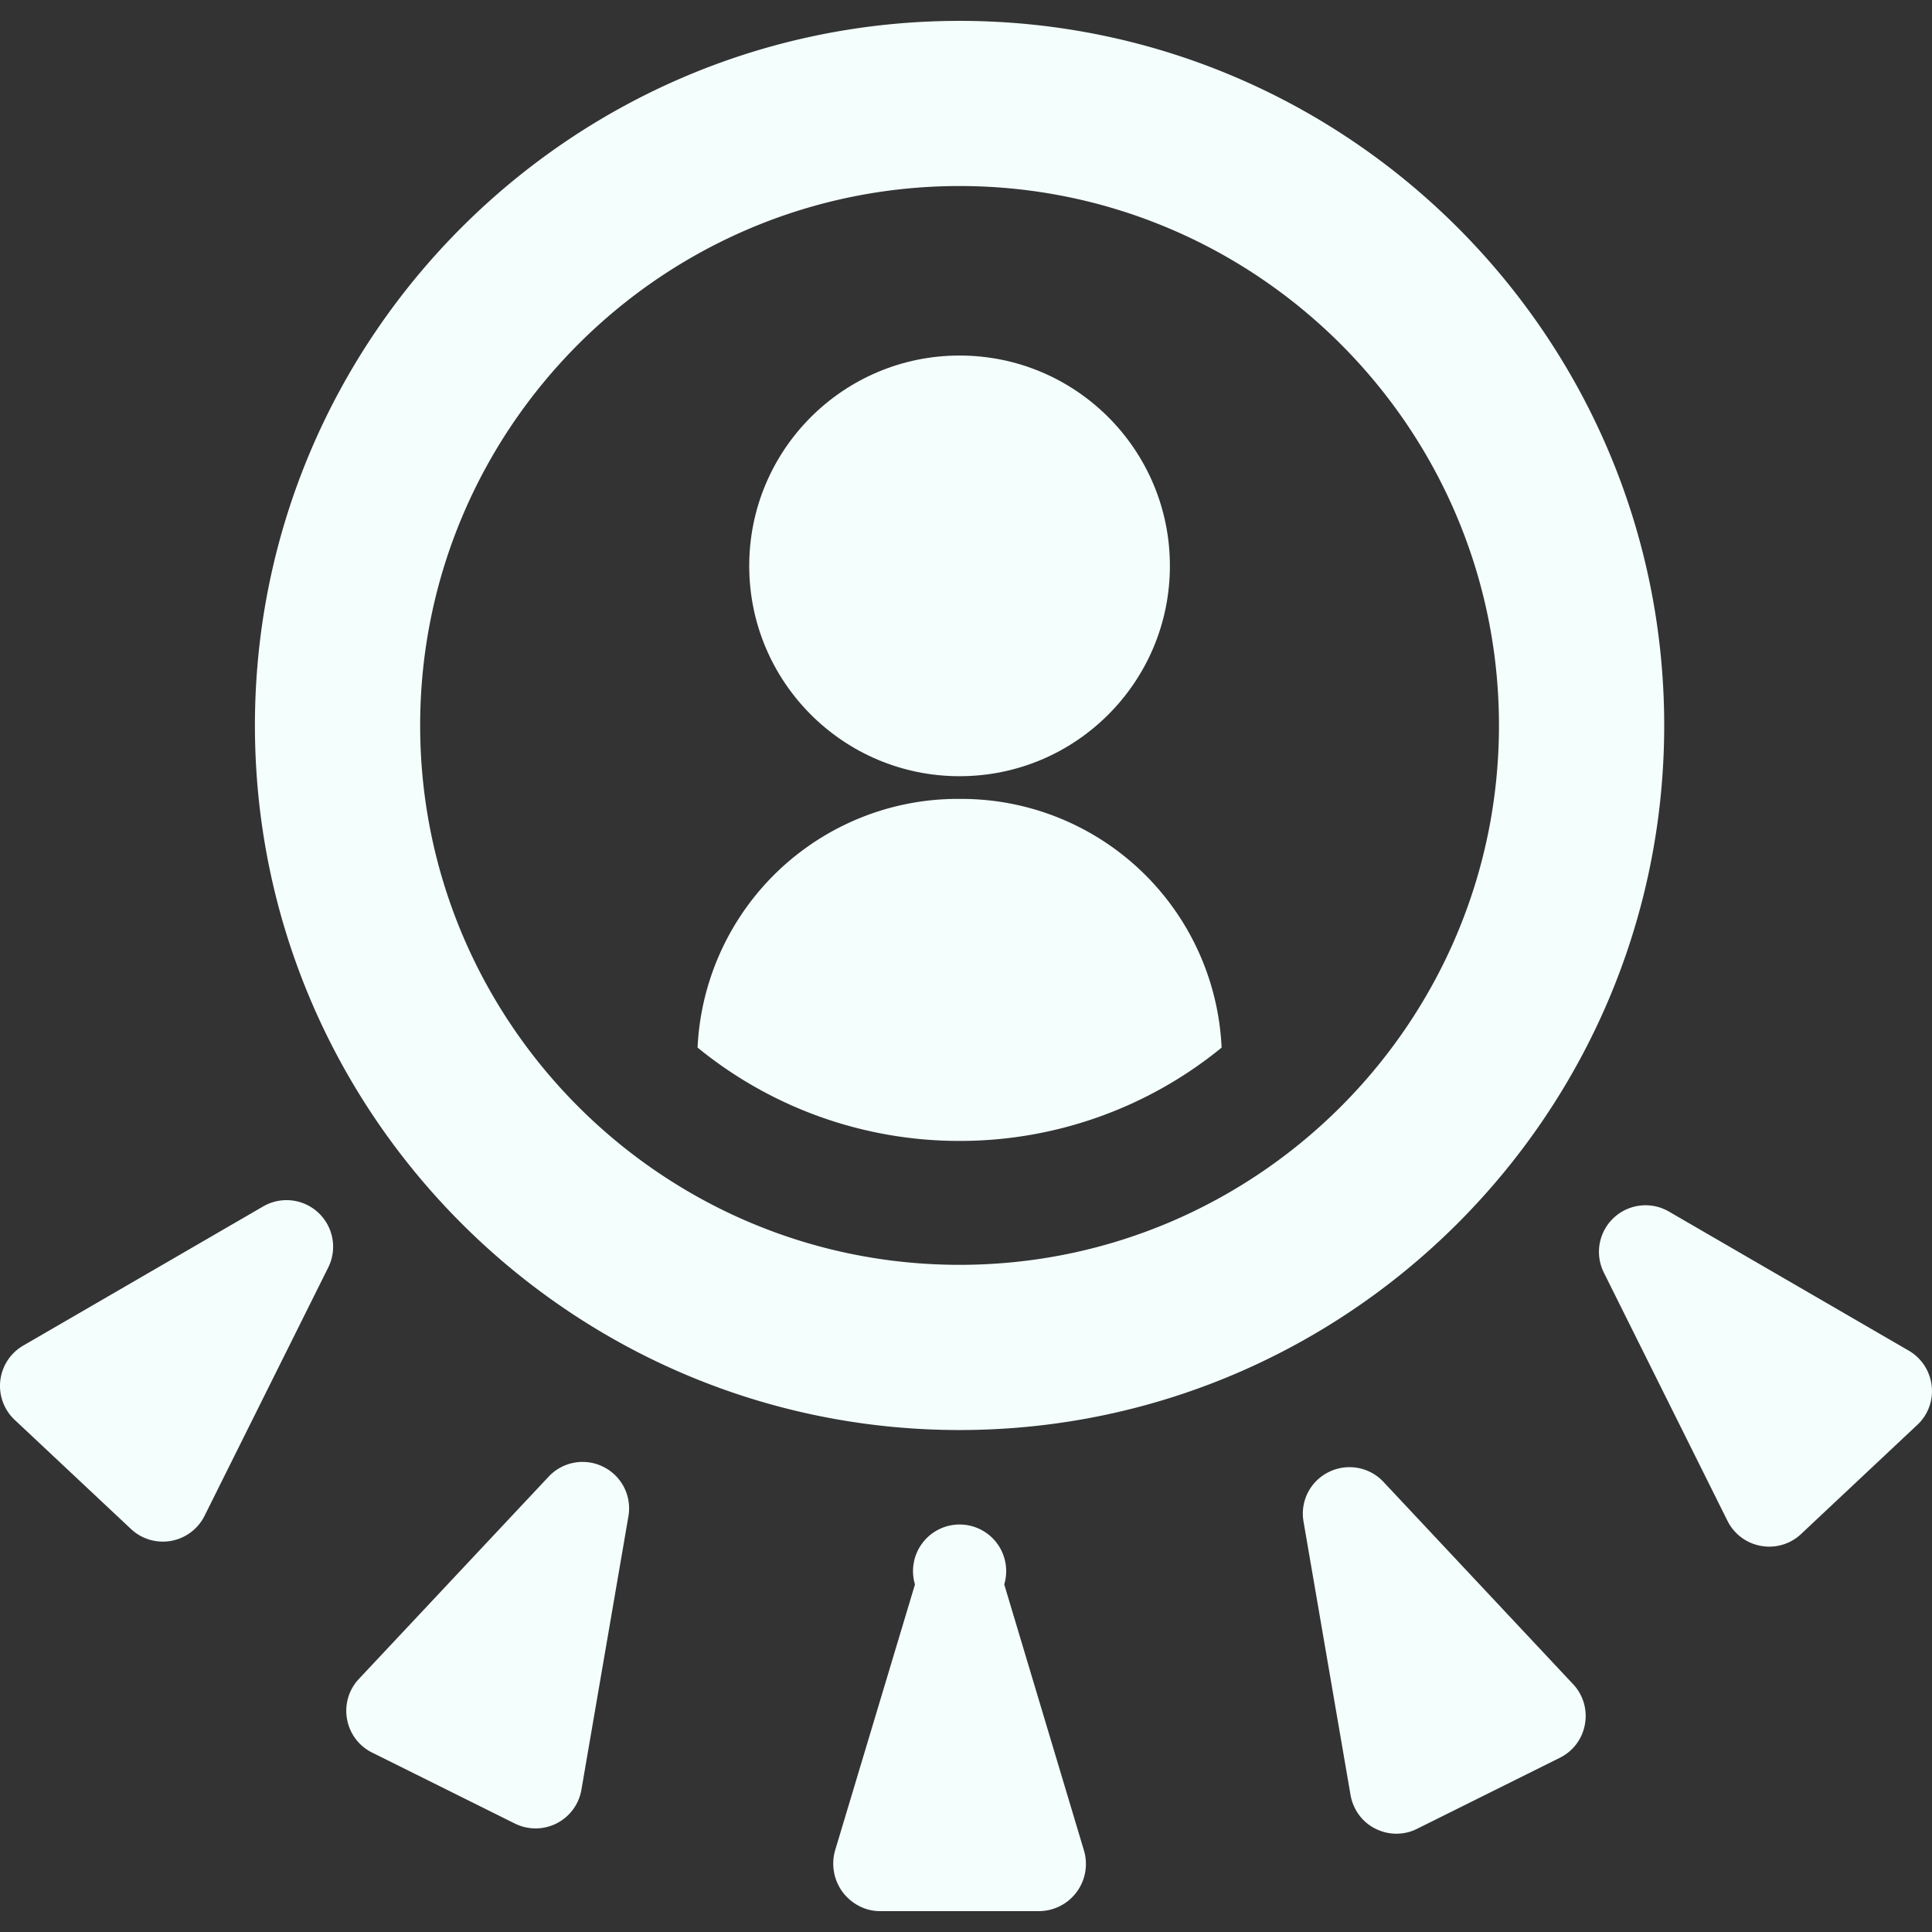 <svg xmlns="http://www.w3.org/2000/svg" width="512" height="512" viewBox="0 0 45.624 45.624"><rect x="0" y="0" width="45.624" height="45.624" fill="#333333" stroke="none"/><g fill="#f4fffd"><path d="M28.848 24.74a6.153 6.153 0 0 0-6.14-5.874h-.095c-1.7 0-3.324.71-4.485 1.95a6.167 6.167 0 0 0-1.655 3.922 9.766 9.766 0 0 0 6.188 2.205 9.771 9.771 0 0 0 6.187-2.203z"/><circle cx="22.66" cy="13.363" r="4.967"/><path d="M22.66 33.77c9.174 0 16.64-7.463 16.64-16.639C39.3 7.957 31.834.493 22.66.493c-9.175 0-16.64 7.464-16.64 16.638 0 9.176 7.465 16.639 16.64 16.639zm0-29.377c7.023 0 12.738 5.715 12.738 12.738 0 7.024-5.715 12.738-12.738 12.738-7.024 0-12.738-5.713-12.738-12.738 0-7.024 5.714-12.738 12.738-12.738zm1.055 33.023a1.1 1.1 0 1 0-2.108 0l-1.884 6.274a1.13 1.13 0 0 0 .172.986c.207.278.534.455.882.455h3.766a1.114 1.114 0 0 0 1.054-1.434l-1.882-6.281zm-9.467-2.777a1.097 1.097 0 0 0-1.291.231l-4.482 4.778a1.096 1.096 0 0 0-.28.947c.06.342.279.637.591.791l3.371 1.676a1.098 1.098 0 0 0 1.573-.797l1.11-6.457a1.095 1.095 0 0 0-.592-1.169zm-8.032-6.15L.547 31.777a1.1 1.1 0 0 0-.2 1.753l2.745 2.576a1.1 1.1 0 0 0 1.739-.311l2.92-5.863a1.1 1.1 0 0 0-1.535-1.443zm26.453 6.504a1.099 1.099 0 0 0-1.292-.23 1.092 1.092 0 0 0-.594 1.17l1.11 6.457c.06.342.274.638.585.793.312.158.678.16.986.004l3.373-1.678c.311-.154.531-.447.591-.791a1.095 1.095 0 0 0-.278-.945l-4.481-4.78zm12.947-2.27a1.102 1.102 0 0 0-.538-.826L39.41 28.61a1.1 1.1 0 0 0-1.536 1.441l2.92 5.863c.156.312.447.531.791.592.342.062.693-.041.946-.279l2.745-2.578c.254-.235.381-.579.34-.926z"/></g></svg>